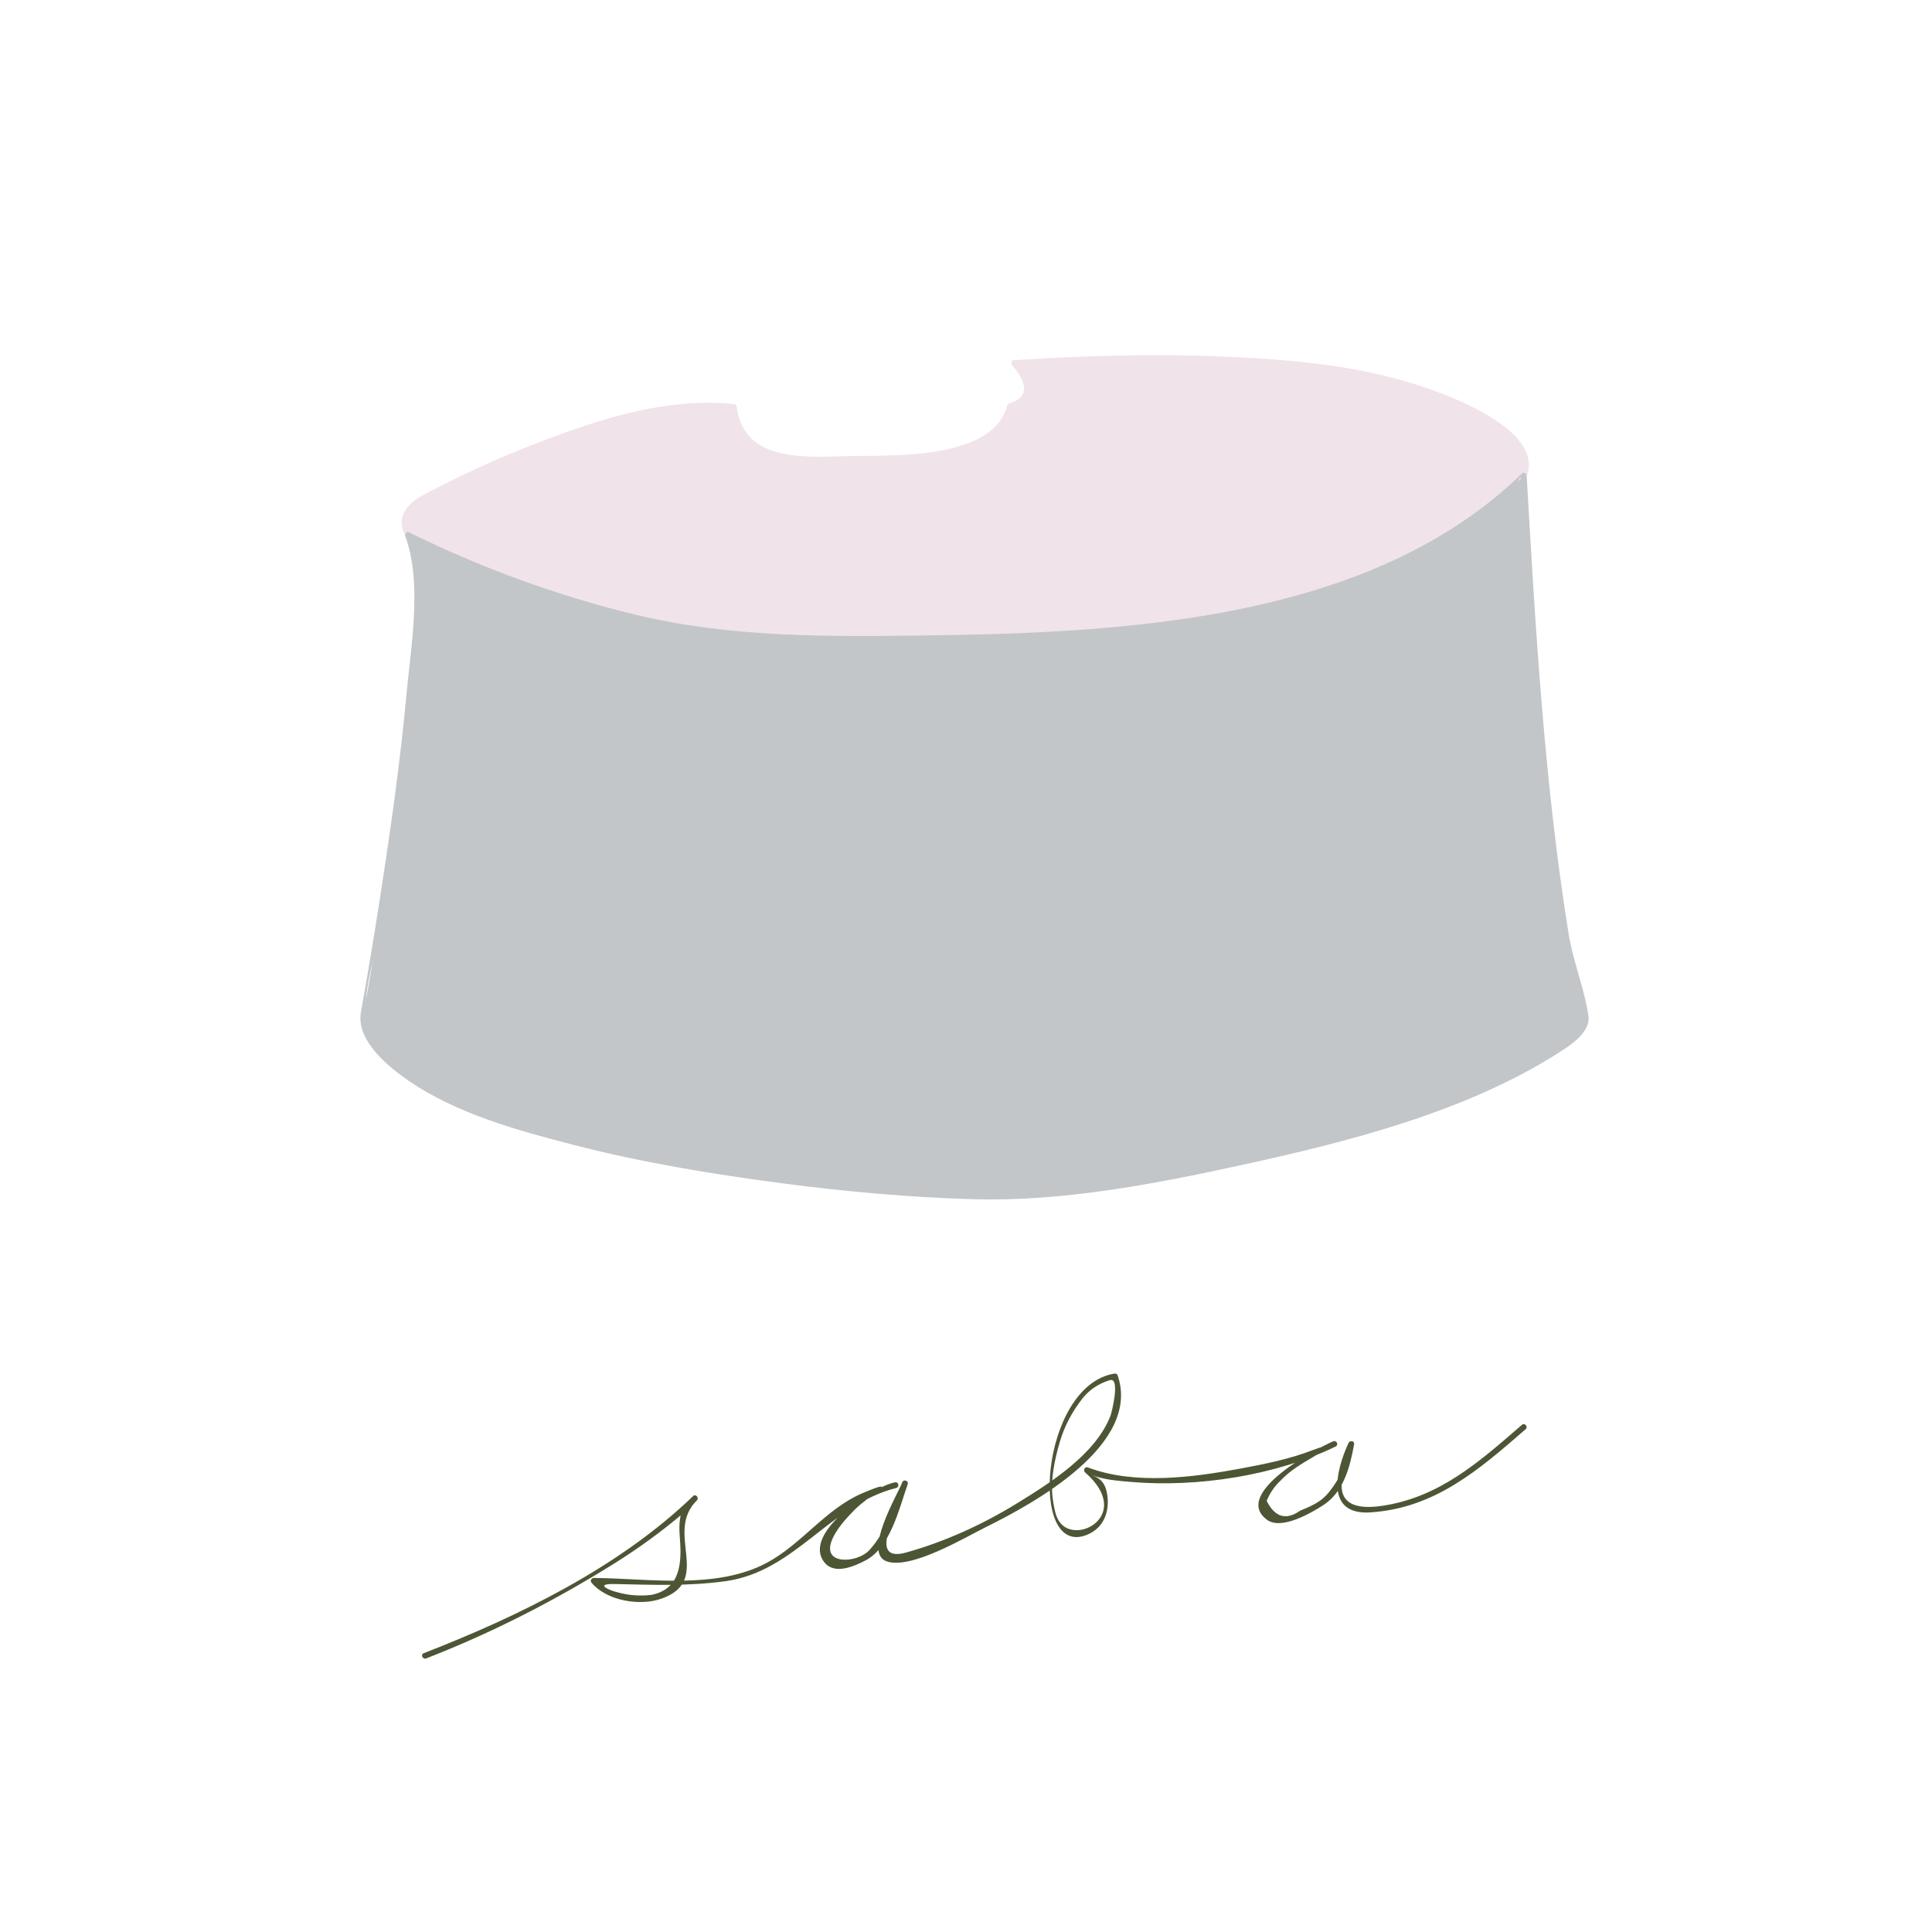 <?xml version="1.0" encoding="iso-8859-1"?>
<!-- Generator: Adobe Illustrator 18.1.1, SVG Export Plug-In . SVG Version: 6.00 Build 0)  -->
<svg version="1.1" xmlns="http://www.w3.org/2000/svg" xmlns:xlink="http://www.w3.org/1999/xlink" x="0px" y="0px"
	 viewBox="0 0 250 250" style="enable-background:new 0 0 250 250;" xml:space="preserve">
<g id="ca1">
	<rect style="fill:#FFFFFF;" width="250" height="250"/>
</g>
<g id="ca2">
	<g>
		<g>
			<g>
				<path style="fill:none;" d="M54.989,214.259c10.191-3.882,27.176-12.617,34.94-20.382c-3.882,2.911,0.485,8.25-1.941,11.162
					c-2.427,2.911-9.706,1.94-11.162-0.485c6.309,0,15.043,0.971,21.353-1.456c7.279-2.911,8.735-8.979,17.712-10.919
					c-5.823,0.484-12.132,10.434-7.521,10.434c5.581-0.242,6.794-5.339,8.735-10.677c-1.456,4.125-5.095,10.435-1.456,9.706
					c10.191-1.94,32.513-14.316,28.632-23.536c-8.25,0.729-11.648,20.625-4.854,20.625c4.367-1.457,4.854-5.824,1.213-8.493
					c6.795,2.911,24.992,0.242,32.029-3.396c-9.705,3.882-11.646,10.433-6.551,9.705c5.338-1.456,7.764-3.397,8.734-9.705
					c-2.426,4.853-2.52,8.625,2.426,8.491c8.979-0.242,14.803-6.308,19.896-10.676"/>
				<path style="fill:#4C5635;" d="M55.149,214.596c8.456-3.284,16.583-7.44,24.276-12.242c3.159-1.972,6.182-4.154,9.013-6.573
					c1.509-1.289,0.15-1.864-0.249-0.233c-0.295,1.204-0.324,2.179-0.221,3.413c0.267,3.206,0.139,6.664-3.694,7.419
					c-1.46,0.174-2.899,0.065-4.317-0.324c-1.062-0.244-3.207-1.149-0.328-1.083c4.788,0.11,9.515,0.289,14.272-0.372
					c9.001-1.25,13.465-9.869,22.055-12.054c0.461-0.117,0.35-0.815-0.13-0.734c-2.678,0.454-12.084,6.47-9.189,10.303
					c1.283,1.699,3.795,0.614,5.339-0.185c3.266-1.69,4.38-6.783,5.478-9.864c0.162-0.454-0.53-0.709-0.7-0.26
					c-0.586,1.549-5.103,9.086-2.055,10.217c3.122,1.159,10.271-3.133,12.845-4.403c6.271-3.094,20.178-10.702,17.072-19.674
					c-0.053-0.156-0.25-0.231-0.4-0.207c-9.643,1.544-11.227,24.203-3.436,20.81c2.307-1.004,2.918-3.443,2.396-5.64
					c-0.299-1.252-1.018-1.699-1.896-2.03c1.588,0.6,3.369,0.734,5.041,0.879c8.578,0.74,18.734-0.809,26.508-4.579
					c0.434-0.21,0.121-0.865-0.32-0.674c-1.914,0.829-13.199,6.722-8.562,10.15c1.879,1.391,5.787-0.922,7.281-1.888
					c2.66-1.718,3.469-4.985,3.996-7.891c0.08-0.442-0.555-0.524-0.721-0.165c-1.639,3.525-3.076,9.376,2.84,8.988
					c8.346-0.547,14.021-5.508,20.074-10.759c0.363-0.314-0.119-0.885-0.482-0.568c-5.486,4.759-10.686,9.419-18.168,10.491
					c-7.062,1.012-5.16-4.024-4.166-6.599c-0.703,1.823-1.688,3.865-3.051,5.289c-0.898,0.938-2.162,1.446-3.33,1.935
					c-1.812,1.269-3.25,0.841-4.312-1.282c0.42-1.027,1.039-1.919,1.859-2.678c1.135-1.221,2.711-2.15,4.113-2.972
					c2.029-1.188,2.385-1.843,0.01-0.922c-3.002,1.163-6.221,1.814-9.379,2.398c-6.197,1.146-13.689,2.138-19.74-0.146
					c-0.424-0.16-0.648,0.39-0.344,0.655c6.277,5.49-1.293,9.569-3.391,6.289c-0.48-0.753-0.615-1.697-0.76-2.561
					c-0.424-2.544,0.168-5.32,0.881-7.742c0.594-2.015,1.6-3.88,2.885-5.531c0.916-1.178,2.154-1.975,3.566-2.407
					c1.41-0.432,0.232,4.231,0.102,4.576c-1.928,5.035-7.852,8.751-12.201,11.419c-4.418,2.709-9.271,4.92-14.267,6.31
					c-4.749,1.32-1.525-4.559-0.742-6.419c0.875-2.078-0.167-1.492-0.68-0.043c-0.802,2.268-1.708,4.419-3.379,6.205
					c-1.477,1.577-6.062,1.97-4.818-1.27c0.571-1.486,1.863-2.88,2.946-3.985c1.648-1.684,6.378-4.436,1.038-2.169
					c-4.735,2.009-7.847,6.58-12.362,9.001c-6.533,3.503-15.27,2.034-22.384,1.967c-0.318-0.004-0.543,0.345-0.32,0.612
					c1.947,2.335,6.225,3.066,9.043,2.074c6.73-2.368,0.331-8.527,4.585-12.708c0.34-0.334-0.135-0.904-0.482-0.568
					c-9.541,9.209-22.598,15.566-34.859,20.329C54.38,214.096,54.703,214.77,55.149,214.596L55.149,214.596z"/>
			</g>
		</g>
	</g>
</g>
<g id="ca3">
	<g>
		<g>
			<path style="fill:#F0E3E9;" d="M197.18,61.566c0,0,0.69-1.213-1.224-4.343c-2.327-3.806-10.089-6.149-14.238-7.552
				c-14.886-5.036-50.492-2.69-50.492-2.69c4.472,4.472-0.521,5.558-0.521,5.558c-1.406,8.159-22.332,6.75-28.721,6.75
				c-6.389,0-7.028-6.622-7.028-6.622c-11.982-1.59-31.44,7.06-40.752,12.117c-3.005,1.632-1.415,4.449-1.415,4.449
				s26.834,13.333,48.556,13.333C123.068,82.566,173.86,84.885,197.18,61.566z"/>
			<g>
				<path style="fill:none;" d="M197.18,61.566c0,0,0.69-1.213-1.224-4.343c-2.327-3.806-10.089-6.149-14.238-7.552
					c-14.886-5.036-50.492-2.69-50.492-2.69c4.472,4.472-0.521,5.558-0.521,5.558c-1.406,8.159-22.332,6.75-28.721,6.75
					c-6.389,0-7.028-6.622-7.028-6.622c-11.982-1.59-31.44,7.06-40.752,12.117c-3.005,1.632-1.415,4.449-1.415,4.449
					s26.834,13.333,48.556,13.333C123.068,82.566,173.86,84.885,197.18,61.566z"/>
				<path style="fill:#F0E3E9;" d="M197.531,61.696c2.048-5.053-6.607-8.997-9.808-10.312c-6.69-2.748-13.57-4.041-20.745-4.686
					c-11.854-1.066-23.945-0.858-35.818-0.088c-0.29,0.019-0.394,0.415-0.221,0.612c2.638,3.013,1.542,4.479-0.3,4.946
					c-0.119,0.03-0.254,0.108-0.286,0.239c-1.746,6.983-14.322,6.513-19.79,6.593c-5.669,0.083-14.325,1.163-15.237-6.399
					c-0.02-0.166-0.174-0.292-0.334-0.309c-9.264-0.967-18.631,2.319-27.121,5.676c-4.416,1.746-8.721,3.786-12.925,5.991
					c-1.861,0.977-3.623,2.518-2.74,4.837c0.356,0.935,0.9,1.007,1.809,1.435c3.11,1.462,6.285,2.783,9.48,4.045
					c9.781,3.865,19.979,6.876,30.429,8.205c8.114,1.032,16.63,0.566,24.799,0.502c9.148-0.072,18.293-0.494,27.39-1.49
					c18.107-1.981,37.85-6.539,51.31-19.642c0.345-0.335-0.137-0.911-0.484-0.572c-15.896,15.474-40.099,18.963-61.301,20.381
					c-21.304,1.425-42.873,1.646-63.349-5.007c-4.549-1.478-9.017-3.213-13.42-5.078c-1.116-0.473-5.374-1.763-5.819-2.666
					C49.801,62.33,84.033,53.63,87.609,53.13c0.642-0.089,6.918-0.758,7.032-0.031c0.169,1.075,0.6,2.081,1.095,3.04
					c1.506,2.919,4.498,3.496,7.484,3.536c7.619,0.103,15.805,0.632,23.058-2.125c2.059-0.783,3.753-2.142,4.604-4.185
					c0.395-0.945,2.489-1.195,2.535-2.702c0.031-1.037-0.195-1.969-0.91-2.786c-0.8-0.913-1.65-0.504,0.024-0.599
					c3.141-0.178,6.284-0.288,9.429-0.37c9.114-0.238,18.269-0.138,27.346,0.767c4.525,0.451,8.982,1.244,13.299,2.689
					c2.516,0.843,4.993,1.735,7.415,2.826c2.49,1.121,8.247,4.695,6.808,8.247C196.645,61.885,197.351,62.143,197.531,61.696z"/>
			</g>
		</g>
		<g>
			<path style="fill:#C2C6C8;" d="M52.789,69.232c0,0,26.834,13.333,48.556,13.333c21.723,0,72.515,2.319,95.834-21
				c0,0,3.503,60.846,7.897,69.71c2.81,5.669-39.202,21.652-75.619,23.569c-20.497,0.126-81.779-7.028-82.418-23.64
				C47.039,131.205,56.623,78.816,52.789,69.232z"/>
			<g>
				<path style="fill:none;" d="M52.789,69.232c0,0,26.834,13.333,48.556,13.333c21.723,0,72.515,2.319,95.834-21
					c0,0,3.503,60.846,7.897,69.71c2.81,5.669-39.202,21.652-75.619,23.569c-20.497,0.126-81.779-7.028-82.418-23.64
					C47.039,131.205,56.623,78.816,52.789,69.232z"/>
				<path style="fill:#C2C6C8;" d="M52.659,69.584c16.121,7.962,33.92,13.26,51.946,13.368c19.573,0.118,39.236,0.013,58.439-4.27
					c9.519-2.122,18.817-5.505,27.017-10.841c1.999-1.301,3.858-2.797,5.65-4.367c0.564-0.495,1.062-2.475,1.13-1.323
					c0.111,1.875,0.23,3.748,0.353,5.622c1.041,16.029,2.22,32.09,4.304,48.021c0.664,5.077,1.048,10.929,3.24,15.642
					c1.927,4.142-16.917,10.554-19.148,11.374c-21.556,7.922-45.311,12.778-68.305,11.179c-18.364-1.278-37.527-3.79-54.845-10.267
					c-5.431-2.031-13.977-5.468-14.992-12.066c-0.577-3.756,1.478-9.162,2.07-12.859c1.536-9.581,2.896-19.199,3.825-28.858
					c0.617-6.407,2.052-14.614-0.215-20.868c-0.164-0.454-0.841-0.129-0.678,0.322c2.212,6.1,0.724,14.201,0.146,20.475
					c-0.805,8.746-2.051,17.453-3.395,26.13c-0.773,4.995-1.599,9.982-2.497,14.956c-0.669,3.704,3.614,7.148,6.205,8.919
					c6.216,4.246,13.972,6.374,21.166,8.238c8.951,2.319,18.115,3.83,27.276,5.025c8.139,1.062,16.342,1.806,24.549,2.042
					c11.475,0.33,23.192-1.907,34.357-4.334c13.876-3.017,29.344-6.888,41.454-14.63c1.492-0.954,4.126-2.628,3.828-4.748
					c-0.487-3.463-1.981-7.04-2.553-10.583c-3.156-19.575-4.296-39.602-5.439-59.382c-0.016-0.28-0.421-0.407-0.611-0.221
					c-19.549,19.029-51.294,20.601-77.009,20.945c-12.737,0.17-25.326,0.311-37.789-2.706c-10.009-2.423-19.979-6.074-29.22-10.638
					C52.485,68.666,52.23,69.373,52.659,69.584z"/>
			</g>
		</g>
	</g>
</g>
</svg>
